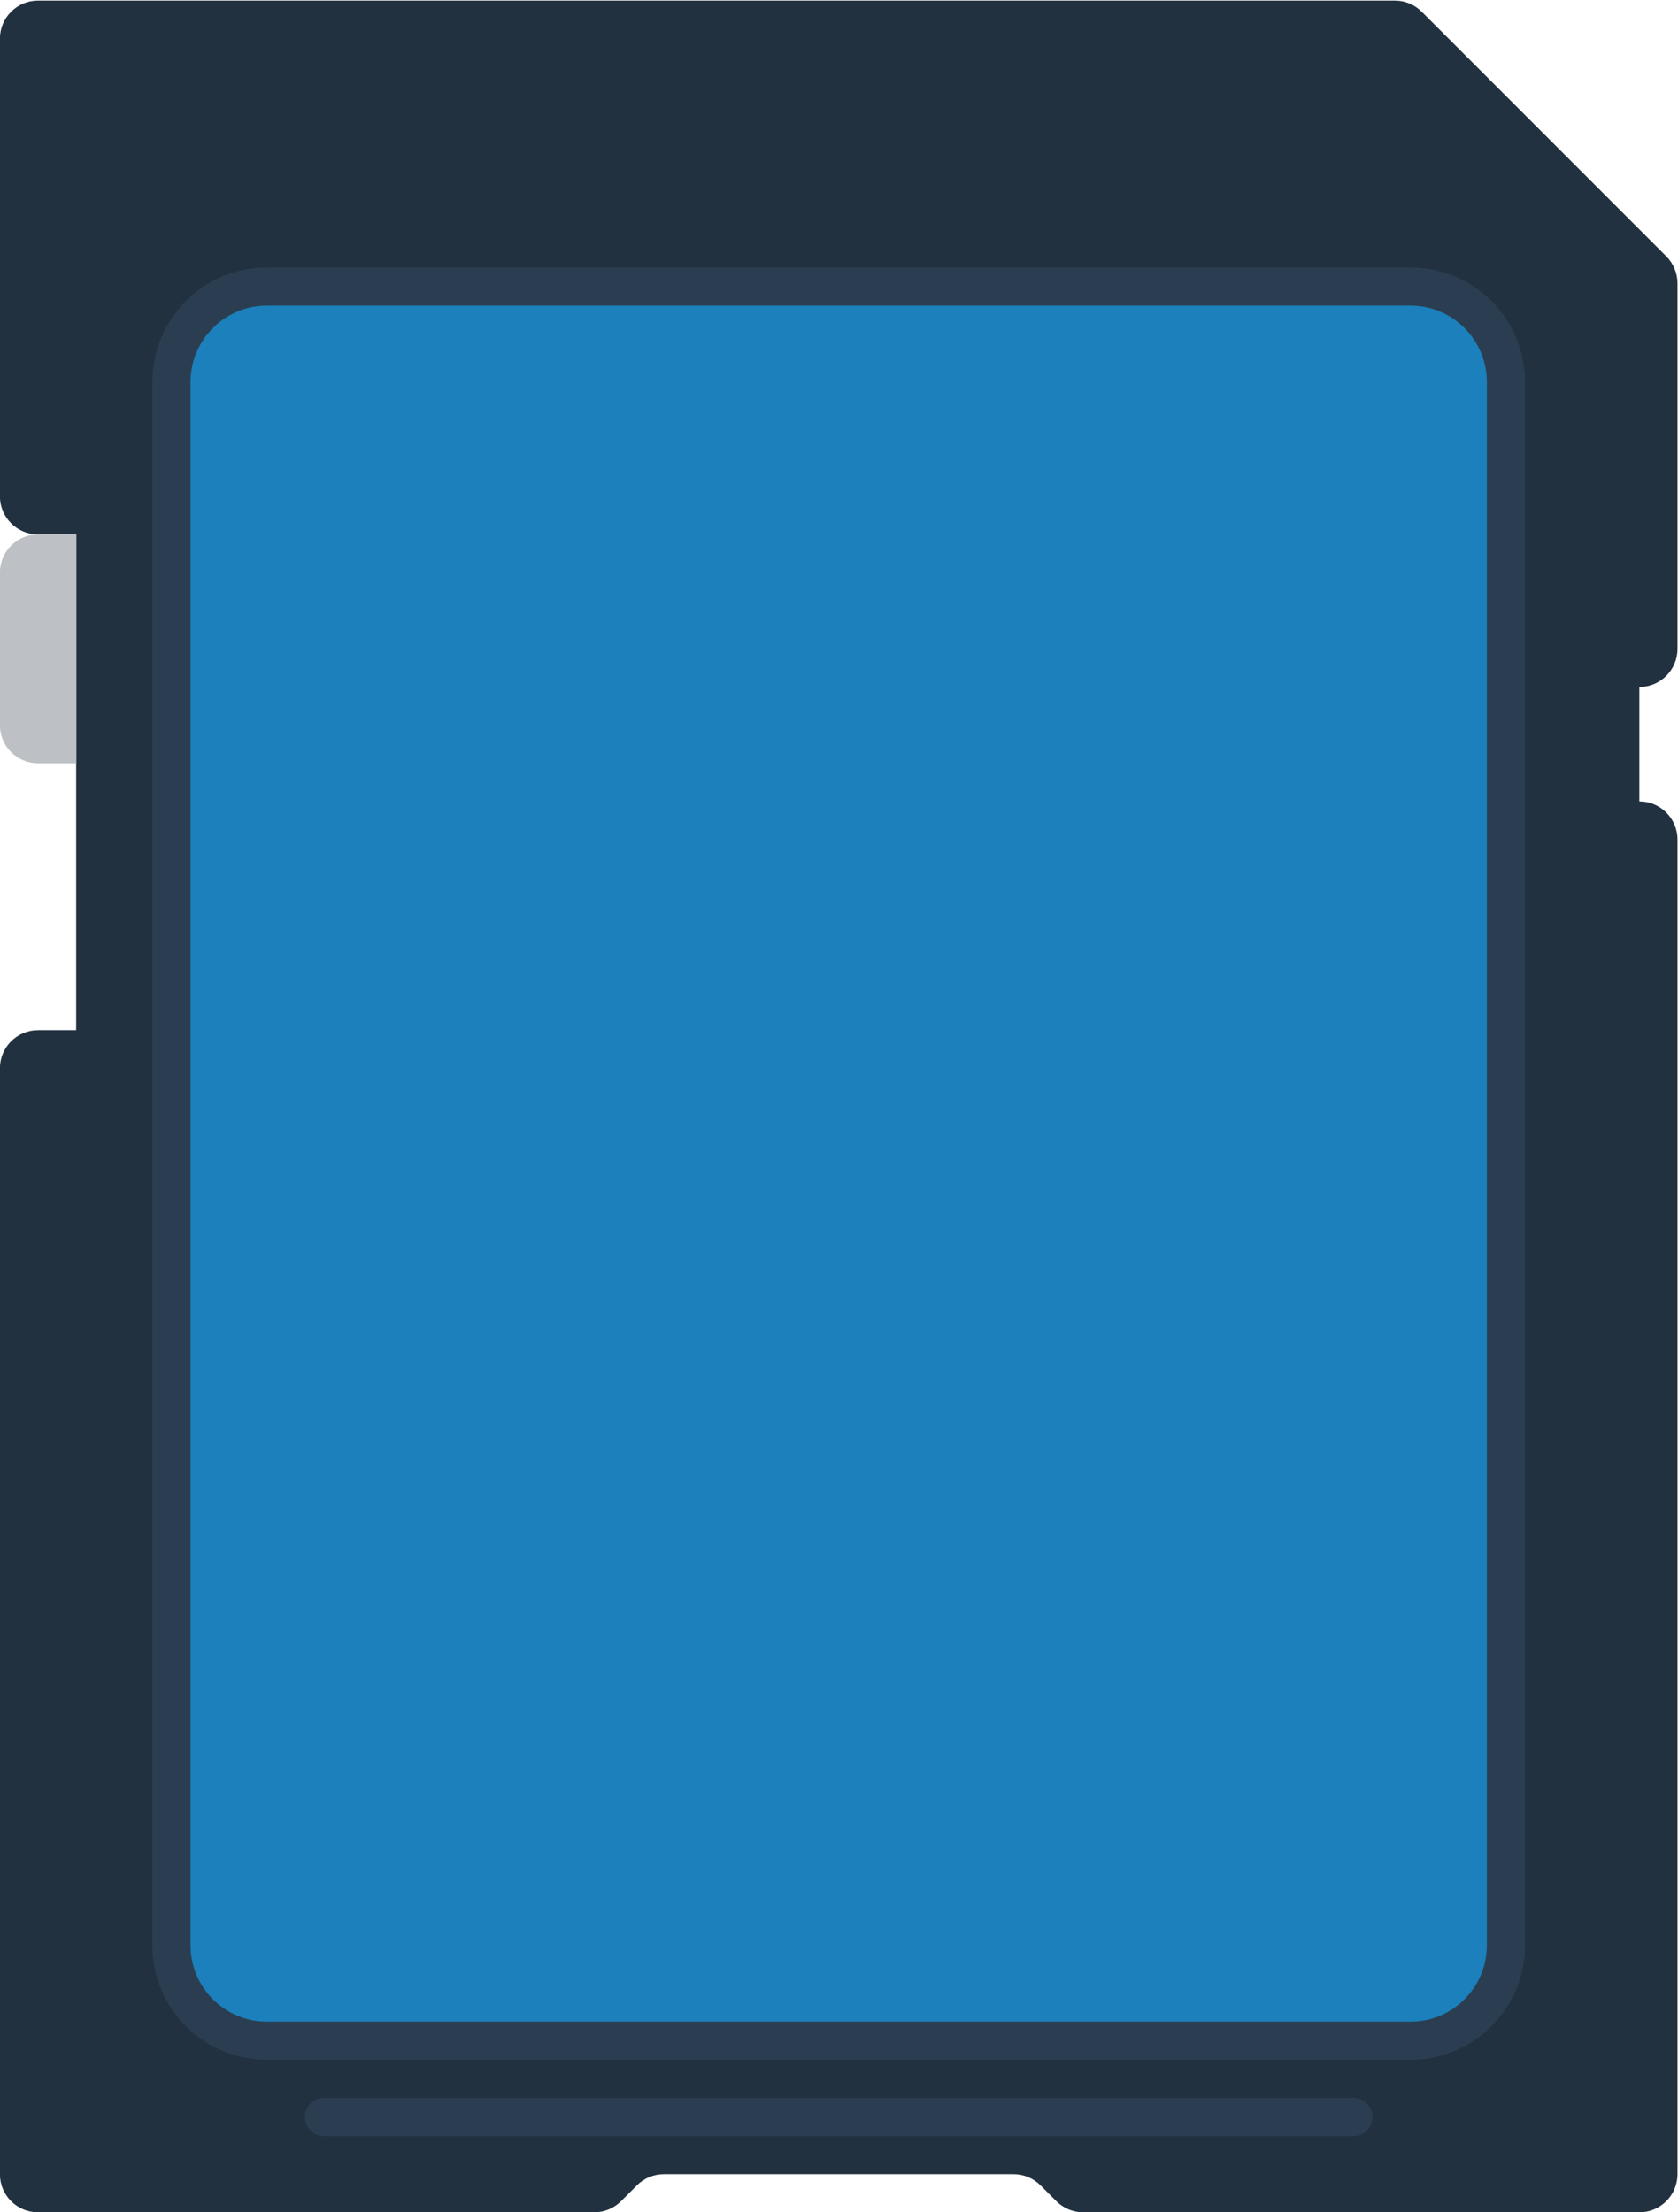 <svg height="309.333" viewBox="0 0 234.667 309.333" width="234.667" xmlns="http://www.w3.org/2000/svg" xmlns:xlink="http://www.w3.org/1999/xlink"><clipPath id="a"><path d="m0 256h256v-256h-256z"/></clipPath><g clip-path="url(#a)" transform="matrix(1.333 0 0 -1.333 -53.333 325.333)"><path d="m0 0v38.343c0 1.061-.421 2.078-1.172 2.829l-25.656 25.656c-.751.751-1.768 1.172-2.829 1.172h-142.343c-2.209 0-4-1.791-4-4v-48c0-2.209 1.791-4 4-4h4v-52h-4c-2.209 0-4-1.791-4-4v-116c0-2.209 1.791-4 4-4h58.343c1.061 0 2.078.421 2.829 1.172l1.656 1.656c.75.751 1.768 1.172 2.829 1.172h36.686c1.061 0 2.078-.421 2.829-1.172l1.656-1.656c.751-.751 1.768-1.172 2.829-1.172h58.343c2.209 0 4 1.791 4 4v140c0 2.209-1.791 4-4 4v12c2.209 0 4 1.791 4 4" fill="#223140" transform="translate(216 176)"/><path d="m0 0h-4c-2.209 0-4 1.791-4 4v16c0 2.209 1.791 4 4 4h4z" fill="#bdc1c6" transform="translate(48 164)"/><path d="m0 0h-120c-6.627 0-12 5.373-12 12v164c0 6.627 5.373 12 12 12h120c6.627 0 12-5.373 12-12v-164c0-6.627-5.373-12-12-12" fill="#2b3e51" transform="translate(188 28)"/><path d="m0 0c4.411 0 8-3.589 8-8v-164c0-4.411-3.589-8-8-8h-120c-4.411 0-8 3.589-8 8v164c0 4.411 3.589 8 8 8z" fill="#1b80bb" transform="translate(188 212)"/><path d="m0 0h-108c-1.105 0-2 .895-2 2 0 1.105.895 2 2 2h108c1.105 0 2-.895 2-2 0-1.105-.895-2-2-2" fill="#2b3e51" transform="translate(182 20)"/></g></svg>